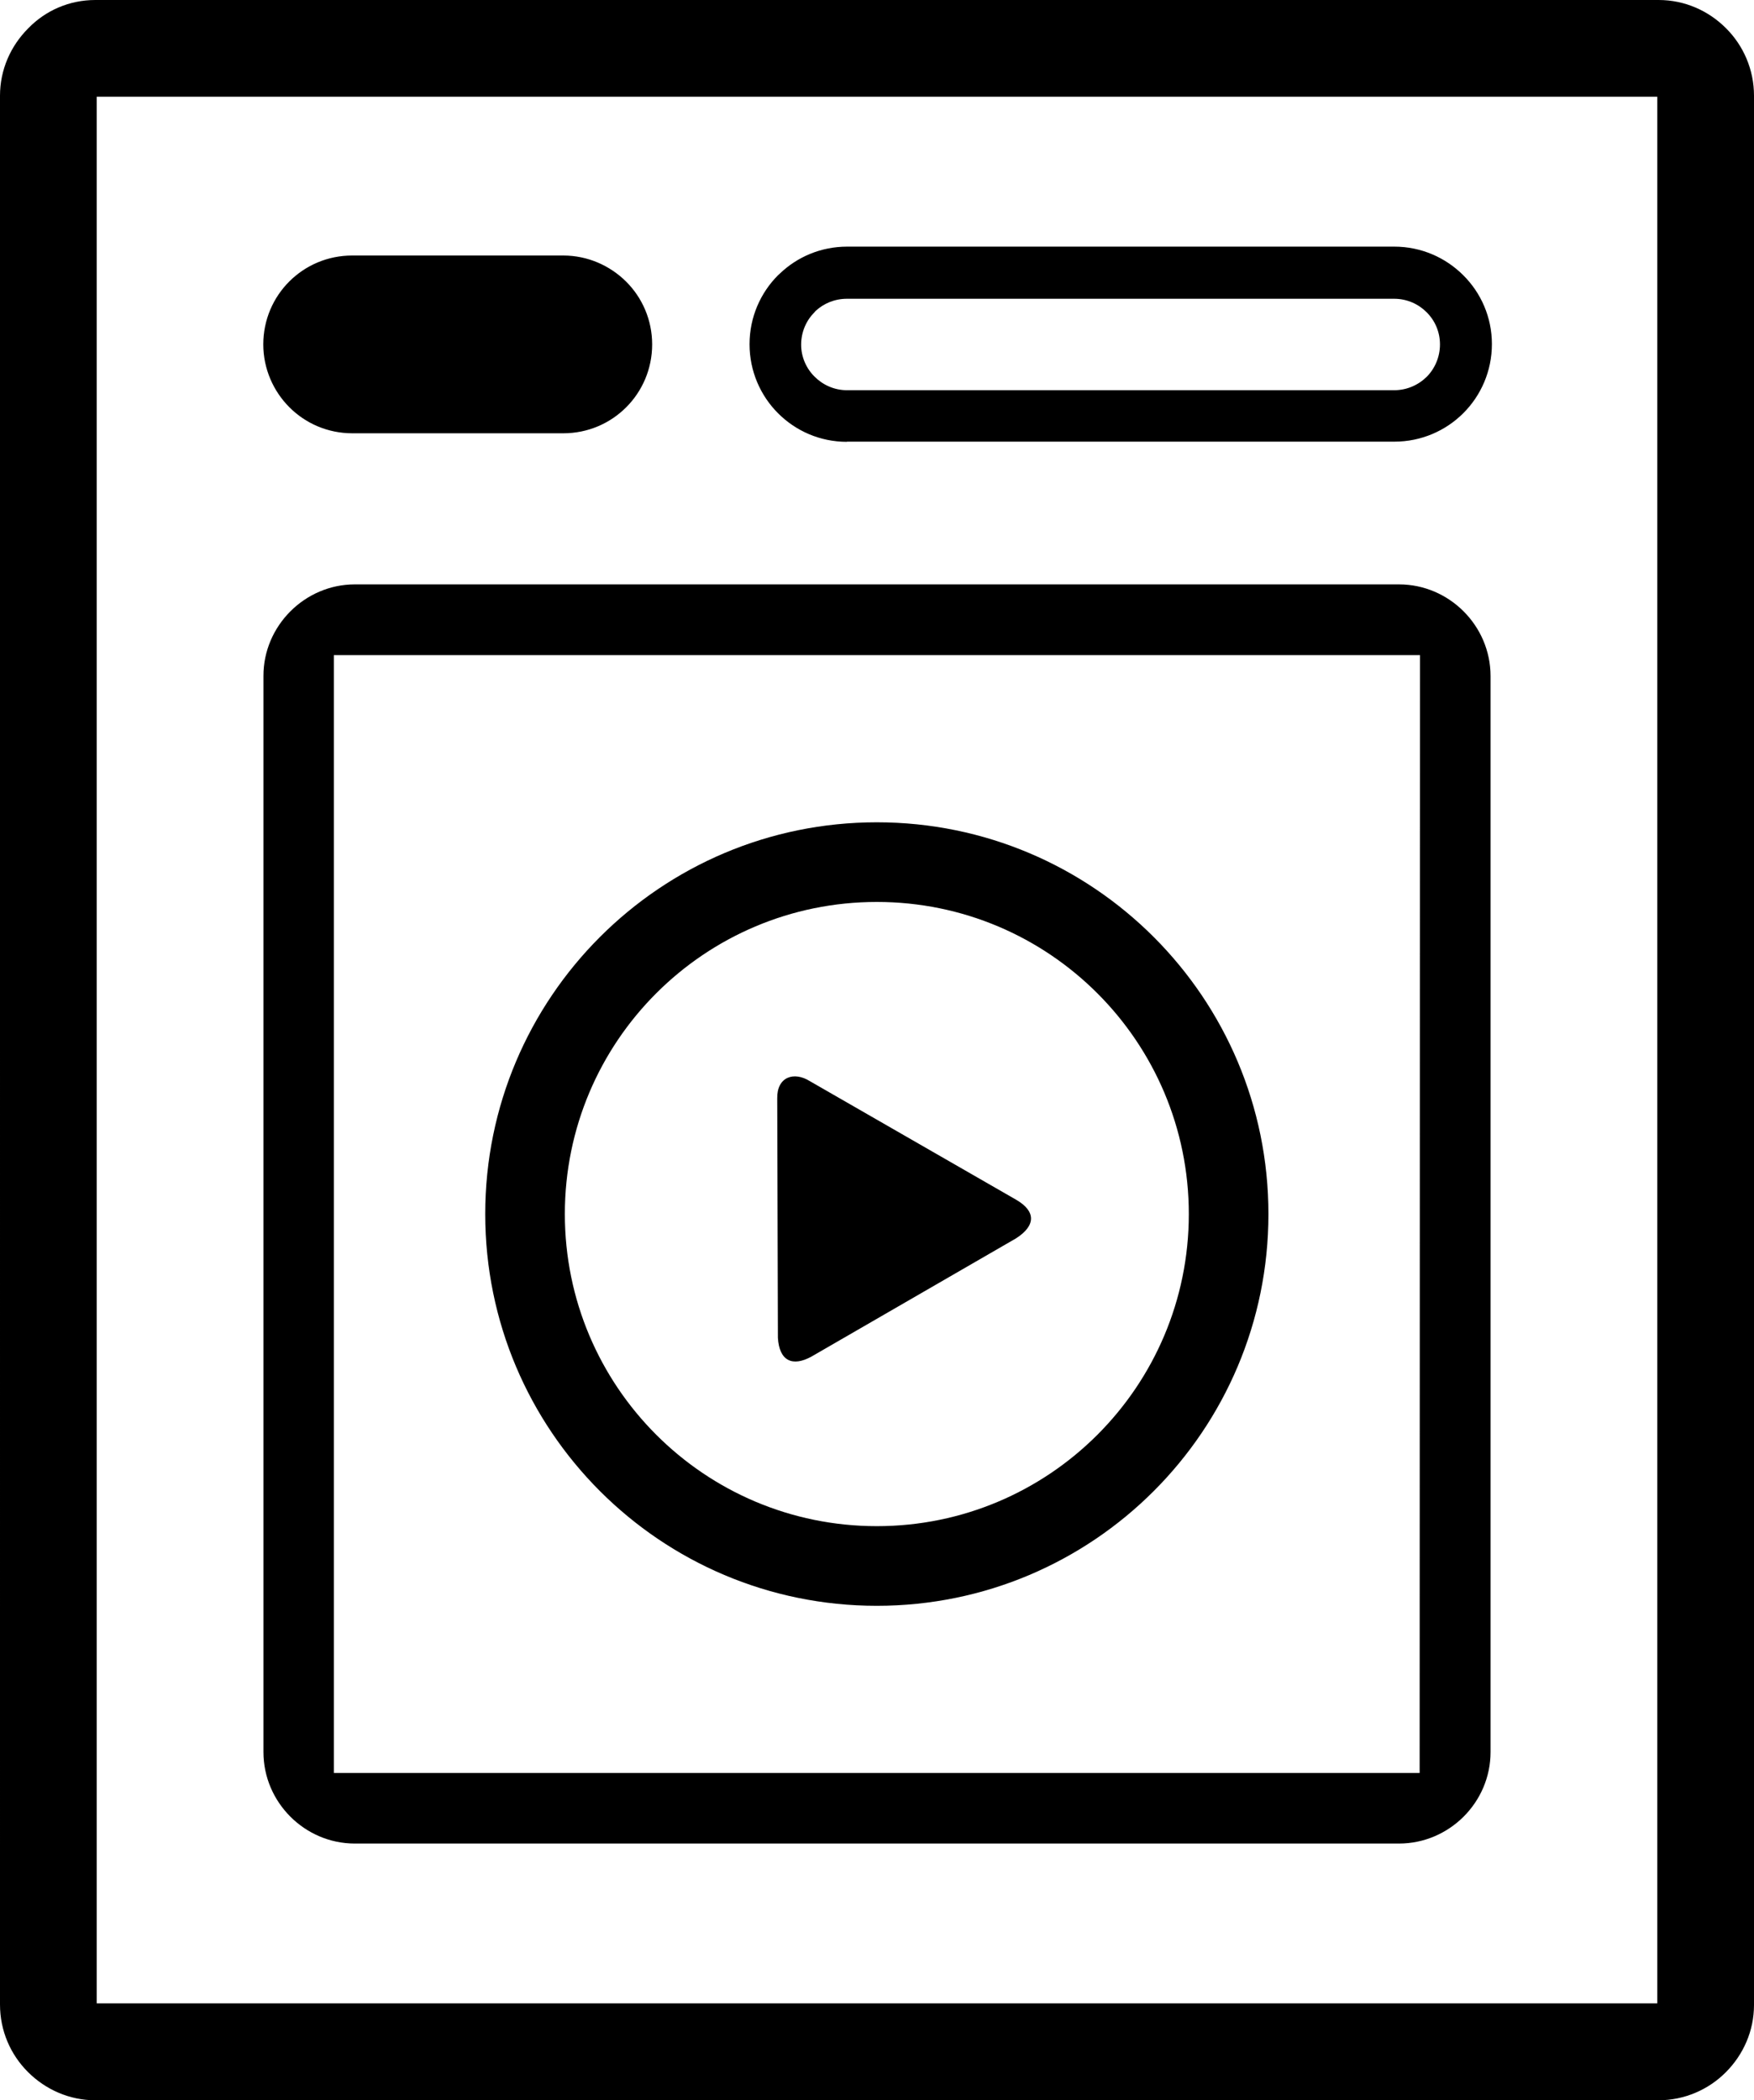 <?xml version="1.0" encoding="utf-8"?><svg version="1.1" id="Layer_1" xmlns="http://www.w3.org/2000/svg" xmlns:xlink="http://www.w3.org/1999/xlink" x="0px" y="0px" viewBox="0 0 102.66 122.88" style="enable-background:new 0 0 102.66 122.88" xml:space="preserve"><style type="text/css"><![CDATA[
	.st0{fill-rule:evenodd;clip-rule:evenodd;}
]]></style><g><path class="st0" d="M51.32,48.11c12.66,0,22.92,10.26,22.92,22.92c0,12.66-10.26,22.92-22.92,22.92 c-12.66,0-22.92-10.26-22.92-22.92C28.4,58.37,38.66,48.11,51.32,48.11L51.32,48.11L51.32,48.11z M20.77,34.19h61.11 c2.94,0,5.36,2.42,5.36,5.36v62.96c0,2.94-2.42,5.35-5.36,5.35H20.77c-2.94,0-5.35-2.42-5.35-5.35V39.55 C15.41,36.63,17.83,34.19,20.77,34.19L20.77,34.19L20.77,34.19z M20.62,25.35c-1.44,0-2.74-0.58-3.68-1.52 c-0.94-0.94-1.53-2.25-1.53-3.68c0-1.44,0.58-2.74,1.52-3.68c0.94-0.94,2.24-1.52,3.68-1.52h12.36c1.43,0,2.73,0.59,3.67,1.52 c0.95,0.94,1.53,2.25,1.53,3.68c0,1.44-0.58,2.74-1.52,3.68c-0.94,0.94-2.24,1.52-3.68,1.52H20.62L20.62,25.35z M49.57,25.85 c-1.58,0-3-0.64-4.03-1.67c-1.03-1.03-1.67-2.46-1.67-4.04c0-1.58,0.64-3.01,1.67-4.04l0.1-0.09c1.02-0.98,2.41-1.58,3.94-1.58 h32.03c1.57,0,3,0.64,4.03,1.67c1.04,1.03,1.68,2.46,1.68,4.03c0,1.58-0.64,3.01-1.67,4.04c-1.03,1.03-2.46,1.67-4.04,1.67H49.57 L49.57,25.85z M47.68,22.04c0.48,0.48,1.15,0.79,1.89,0.79h32.03c0.74,0,1.41-0.3,1.9-0.78c0.48-0.48,0.78-1.16,0.78-1.9 c0-0.74-0.3-1.41-0.79-1.89c-0.48-0.48-1.15-0.78-1.89-0.78H49.57c-0.71,0-1.36,0.27-1.84,0.72l-0.06,0.07 c-0.48,0.48-0.78,1.15-0.78,1.9C46.89,20.88,47.19,21.56,47.68,22.04L47.68,22.04z M83.11,38.33H19.54v65.4h63.55L83.11,38.33 L83.11,38.33z M5.58,0h91.5c1.53,0,2.92,0.63,3.94,1.65l0.01,0.01c1.01,1.01,1.63,2.41,1.63,3.94v111.7c0,1.53-0.63,2.92-1.65,3.94 l-0.01,0.01c-1.01,1.01-2.41,1.63-3.94,1.63l-91.48,0c-1.52,0-2.92-0.63-3.94-1.65l-0.01-0.01c-1.01-1.01-1.63-2.4-1.63-3.94V5.6 c0-1.53,0.63-2.92,1.65-3.94l0.01-0.01C2.66,0.62,4.05,0,5.58,0L5.58,0L5.58,0z M96.99,5.66H5.66v111.55H97V5.66H96.99L96.99,5.66z M59.47,72.45c1.17-0.75,1.16-1.59,0-2.26l-12.06-6.93c-0.95-0.6-1.94-0.25-1.92,1l0.04,14.01c0.08,1.35,0.85,1.72,1.98,1.09 L59.47,72.45L59.47,72.45L59.47,72.45z M51.32,52.77c10.09,0,18.26,8.18,18.26,18.26c0,10.09-8.18,18.26-18.26,18.26 c-10.09,0-18.26-8.18-18.26-18.26C33.06,60.94,41.23,52.77,51.32,52.77L51.32,52.77L51.32,52.77z"/></g></svg>